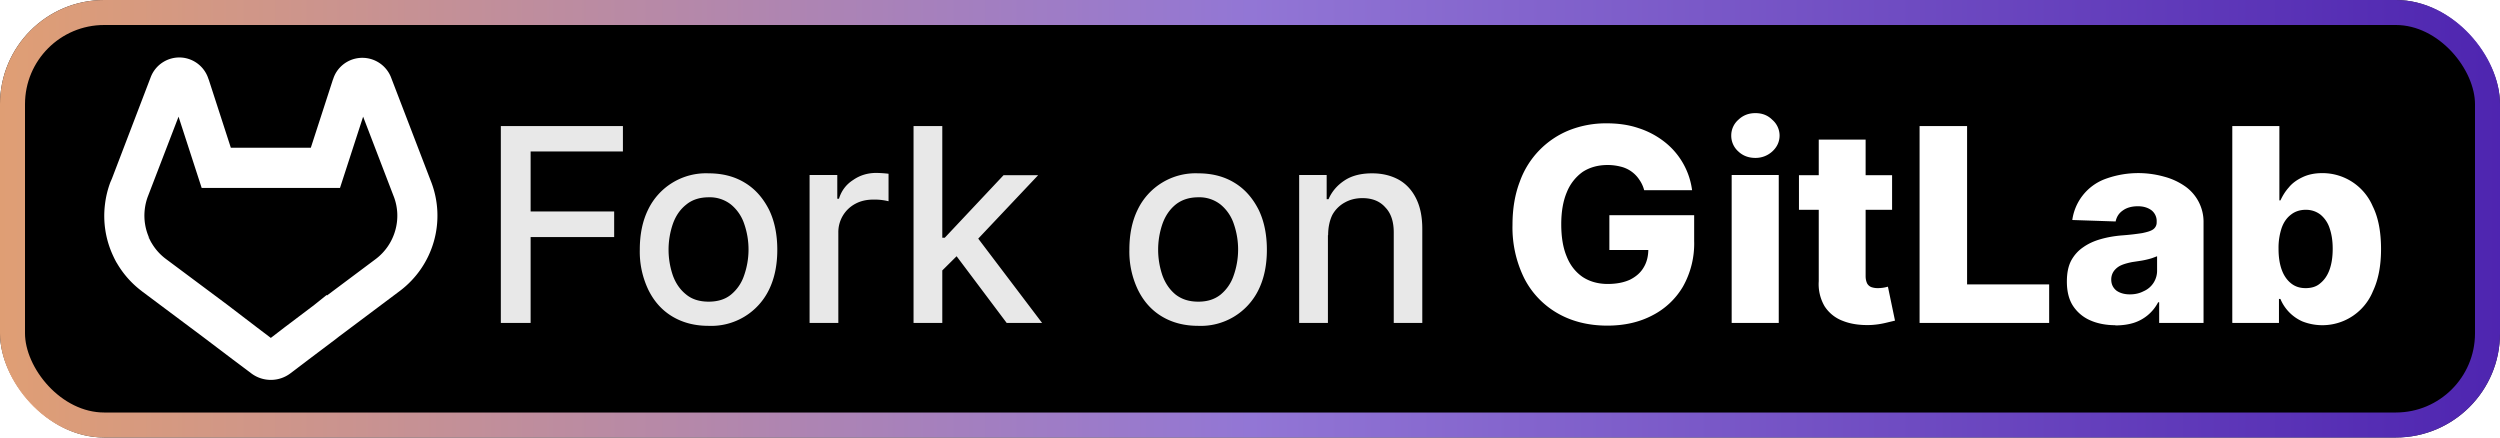 <svg xmlns="http://www.w3.org/2000/svg" width="120" height="21" fill="none"><g clip-path="url(#a)"><rect width="120" height="21" fill="#000" rx="5"/><g filter="url(#b)"><g clip-path="url(#c)"><path fill="#fff" d="M8.68 2.76a1.47 1.47 0 0 0-1.44.93L5.37 8.58l-.07.16a4.52 4.52 0 0 0-.26 1.06 4.52 4.52 0 0 0 .39 2.48 4.57 4.57 0 0 0 .15.3l.01.02.01.01a4.53 4.53 0 0 0 1.2 1.36l.01.01 2.93 2.19 1.44 1.09.88.66a1.56 1.56 0 0 0 1.88 0l.87-.66 1.46-1.1-.14.1 3.07-2.3a4.52 4.52 0 0 0 1.5-5.22l-.02-.05-1.92-5a1.48 1.48 0 0 0-2.28-.6c-.24.19-.42.45-.5.75l.01-.05-1.07 3.3h-3.84l-1.07-3.3.01.05a1.47 1.47 0 0 0-1.34-1.08Zm8.75 2.84 1.45 3.78.02.05a2.57 2.57 0 0 1 .07 1.64 2.6 2.6 0 0 1-.93 1.36l-2.34 1.75-.02-.02-.6.48-1.43 1.08-.65.5-.66-.5-1.44-1.1-2.91-2.17-.04-.03a2.57 2.57 0 0 1-.68-.77l.02.03-.12-.16.1.13a2.6 2.6 0 0 1-.09-.17l-.1-.14.1.12a2.6 2.6 0 0 1-.23-1.42 2.61 2.61 0 0 1 .14-.59L8.57 5.6l1.11 3.42h6.64l1.11-3.42ZM5.56 12.46l.07.1-.07-.1Zm.14.28.06.08v-.01l-.06-.07Z"/></g></g><g filter="url(#d)"><path fill="#E8E8E8" d="M24.04 15.5V6.05h5.86v1.22h-4.43v2.88h4.01v1.23h-4.01v4.12h-1.43Zm9.97.14c-.66 0-1.24-.15-1.74-.45-.5-.3-.88-.73-1.15-1.28a4.24 4.24 0 0 1-.41-1.92c0-.74.13-1.38.4-1.93a3.08 3.08 0 0 1 2.9-1.74c.67 0 1.25.15 1.74.45.5.3.88.74 1.16 1.29.27.55.4 1.2.4 1.93s-.13 1.37-.4 1.92a3.08 3.08 0 0 1-2.9 1.73Zm0-1.16c.44 0 .8-.11 1.08-.34a2 2 0 0 0 .62-.9 3.75 3.75 0 0 0 .01-2.5 2.03 2.03 0 0 0-.63-.92 1.64 1.64 0 0 0-1.07-.35c-.44 0-.8.12-1.08.35-.29.23-.5.53-.64.92a3.81 3.81 0 0 0 0 2.49c.14.38.35.68.64.91.28.23.64.34 1.08.34Zm4.85 1.02V8.4h1.33v1.14h.08c.12-.39.35-.69.68-.9.33-.23.7-.34 1.12-.34a5.9 5.9 0 0 1 .58.04v1.32a2.82 2.82 0 0 0-.72-.08c-.32 0-.61.06-.87.2a1.54 1.54 0 0 0-.82 1.39v4.33h-1.38Zm6.26-2.4-.01-1.69h.24l2.82-3h1.66l-3.23 3.42h-.21l-1.27 1.26Zm-1.27 2.4V6.05h1.38v9.45h-1.38Zm4.47 0-2.53-3.37.95-.96 3.28 4.33h-1.7Zm9.2.14c-.67 0-1.25-.15-1.75-.45-.5-.3-.88-.73-1.15-1.28a4.24 4.24 0 0 1-.41-1.92c0-.74.13-1.38.4-1.93a3.08 3.08 0 0 1 2.9-1.74c.67 0 1.25.15 1.74.45.5.3.88.74 1.16 1.29.27.55.4 1.2.4 1.93s-.13 1.37-.4 1.92a3.08 3.08 0 0 1-2.9 1.73Zm0-1.16c.43 0 .78-.11 1.07-.34a2 2 0 0 0 .62-.9 3.75 3.75 0 0 0 .01-2.5 2.03 2.03 0 0 0-.63-.92 1.64 1.64 0 0 0-1.07-.35c-.44 0-.8.12-1.09.35-.28.23-.49.53-.63.92a3.81 3.81 0 0 0 0 2.49c.14.38.35.68.63.91.3.23.65.34 1.09.34Zm6.22-3.19v4.21h-1.38V8.4h1.32v1.16h.09c.16-.37.42-.67.77-.9.35-.23.79-.34 1.32-.34.48 0 .9.1 1.27.3.36.2.64.5.84.9.2.4.3.88.3 1.47v4.51H66.9v-4.34c0-.52-.13-.92-.4-1.2-.26-.3-.63-.45-1.1-.45-.32 0-.6.07-.85.21a1.5 1.5 0 0 0-.6.6c-.13.27-.2.6-.2.97Z"/><path fill="#fff" d="M78.92 9.13a1.53 1.53 0 0 0-.23-.5A1.48 1.48 0 0 0 77.8 8c-.2-.05-.4-.08-.63-.08-.46 0-.86.11-1.2.33a2.2 2.2 0 0 0-.76.97c-.18.42-.27.94-.27 1.54 0 .6.08 1.12.26 1.55.17.43.43.75.76.98.33.22.74.34 1.21.34.42 0 .77-.07 1.06-.2.3-.15.52-.34.67-.6.15-.25.22-.54.22-.88l.43.05h-2.3v-1.67h4.07v1.25a4.2 4.2 0 0 1-.54 2.18 3.6 3.6 0 0 1-1.47 1.38c-.63.33-1.35.49-2.16.49-.9 0-1.7-.2-2.38-.59a4.06 4.06 0 0 1-1.6-1.67 5.49 5.49 0 0 1-.57-2.58c0-.78.12-1.47.35-2.07a4.17 4.17 0 0 1 2.4-2.48 4.79 4.79 0 0 1 1.77-.32c.55 0 1.06.07 1.53.23a4 4 0 0 1 1.26.67 3.52 3.52 0 0 1 1.31 2.31h-2.31Zm4.2 6.37V8.4h2.26v7.1h-2.25Zm1.14-7.92c-.32 0-.6-.1-.82-.31a1.01 1.01 0 0 1-.34-.77 1 1 0 0 1 .34-.75c.23-.22.5-.32.82-.32.32 0 .59.1.81.32a1 1 0 0 1 .35.75c0 .3-.12.56-.35.77-.22.2-.5.31-.81.31Zm6.56.83v1.66h-4.47V8.41h4.47ZM87.3 6.7h2.25v6.56c0 .14.03.25.07.34a.4.4 0 0 0 .2.18.9.9 0 0 0 .3.05 1.71 1.71 0 0 0 .5-.07l.34 1.63-.46.11a3.9 3.9 0 0 1-.7.1c-.52.02-.98-.05-1.35-.2a1.77 1.77 0 0 1-.87-.7 2.1 2.1 0 0 1-.28-1.2V6.7Zm4.84 8.79V6.05h2.28v7.6h3.94v1.85h-6.22Zm9.4.12c-.45 0-.86-.08-1.2-.23a1.88 1.88 0 0 1-.83-.69c-.2-.3-.3-.7-.3-1.17 0-.4.06-.72.2-1 .14-.26.33-.48.58-.65.24-.17.52-.3.84-.39.31-.09.65-.15 1.01-.18a12 12 0 0 0 .98-.11c.24-.05.42-.1.53-.18a.4.4 0 0 0 .17-.34v-.02a.66.66 0 0 0-.24-.55c-.17-.13-.39-.2-.66-.2-.3 0-.54.07-.72.2-.19.13-.3.3-.35.53l-2.08-.07A2.46 2.46 0 0 1 101 8.61a4.6 4.6 0 0 1 2.88-.13c.38.1.71.26 1 .46a2.08 2.08 0 0 1 .89 1.74v4.82h-2.13v-.99h-.05a2 2 0 0 1-1.18.99c-.26.08-.55.12-.88.12Zm.7-1.48c.24 0 .46-.05.65-.15a1.07 1.07 0 0 0 .65-1.02v-.66l-.24.09a3.94 3.94 0 0 1-.63.14l-.33.05c-.2.04-.39.09-.54.16a.87.87 0 0 0-.34.28.69.69 0 0 0-.12.4c0 .23.09.4.25.53.17.12.39.18.64.18Zm4.91 1.36V6.05h2.26v3.57h.05c.1-.21.22-.42.4-.62.16-.2.38-.36.65-.49s.58-.2.96-.2a2.62 2.62 0 0 1 2.42 1.59c.27.54.4 1.23.4 2.06 0 .8-.13 1.47-.39 2.02a2.62 2.62 0 0 1-3.38 1.45 2.03 2.03 0 0 1-1.06-1.08h-.07v1.15h-2.23Zm2.22-3.55c0 .39.05.72.15 1 .1.28.25.5.45.66.2.16.43.23.7.23.28 0 .52-.07.7-.23.2-.16.35-.38.45-.66.1-.28.15-.61.15-1 0-.38-.05-.7-.15-.99a1.4 1.4 0 0 0-.44-.65c-.2-.15-.43-.23-.7-.23-.28 0-.52.08-.71.23-.2.15-.35.36-.45.64a3 3 0 0 0-.15 1Z"/></g></g><rect width="118.8" height="19.8" x=".6" y=".6" stroke="url(#e)" stroke-opacity=".88" stroke-width="1.2" rx="4.4"/><defs><clipPath id="a"><rect width="120" height="21" fill="#fff" rx="5"/></clipPath><clipPath id="c"><path fill="#fff" d="M5 2.5h16v16H5z"/></clipPath><filter id="b" width="27.2" height="27.2" x="-.6" y="-3.1" color-interpolation-filters="sRGB" filterUnits="userSpaceOnUse"><feFlood flood-opacity="0" result="BackgroundImageFix"/><feColorMatrix in="SourceAlpha" result="hardAlpha" values="0 0 0 0 0 0 0 0 0 0 0 0 0 0 0 0 0 0 127 0"/><feOffset/><feGaussianBlur stdDeviation="2.8"/><feComposite in2="hardAlpha" operator="out"/><feColorMatrix values="0 0 0 0 0 0 0 0 0 0 0 0 0 0 0 0 0 0 0.25 0"/><feBlend in2="BackgroundImageFix" result="effect1_dropShadow_2038_90"/><feBlend in="SourceGraphic" in2="effect1_dropShadow_2038_90" result="shape"/></filter><filter id="d" width="103.43" height="27.43" x="17.29" y="-3.21" color-interpolation-filters="sRGB" filterUnits="userSpaceOnUse"><feFlood flood-opacity="0" result="BackgroundImageFix"/><feColorMatrix in="SourceAlpha" result="hardAlpha" values="0 0 0 0 0 0 0 0 0 0 0 0 0 0 0 0 0 0 127 0"/><feOffset/><feGaussianBlur stdDeviation="2.86"/><feComposite in2="hardAlpha" operator="out"/><feColorMatrix values="0 0 0 0 0 0 0 0 0 0 0 0 0 0 0 0 0 0 0.25 0"/><feBlend in2="BackgroundImageFix" result="effect1_dropShadow_2038_90"/><feBlend in="SourceGraphic" in2="effect1_dropShadow_2038_90" result="shape"/></filter><linearGradient id="e" x1="0" x2="120" y1="10.5" y2="10.5" gradientUnits="userSpaceOnUse"><stop stop-color="#FEB484"/><stop offset=".5" stop-color="#A686F2"/><stop offset="1" stop-color="#592AC8"/></linearGradient></defs></svg>